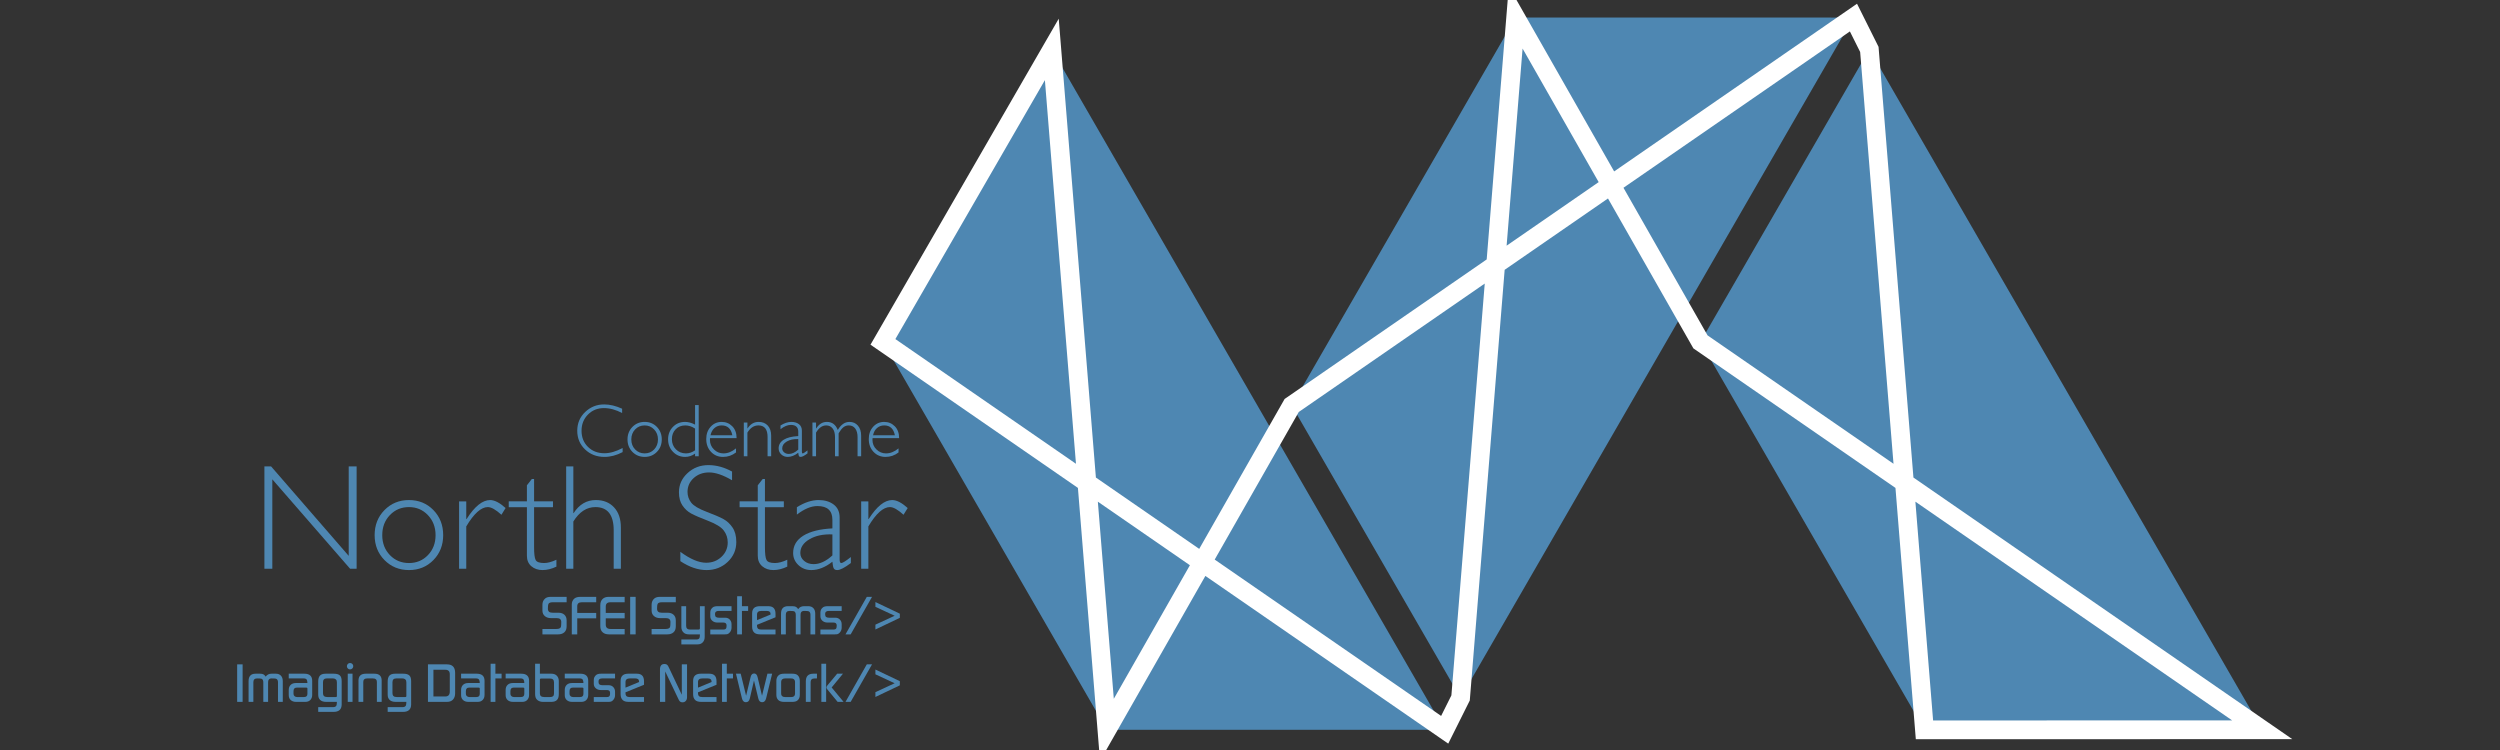 <?xml version="1.0" encoding="utf-8"?>
<!-- Generator: Adobe Illustrator 16.0.0, SVG Export Plug-In . SVG Version: 6.00 Build 0)  -->
<svg version="1.2" baseProfile="tiny" id="Layer_1" xmlns="http://www.w3.org/2000/svg" xmlns:xlink="http://www.w3.org/1999/xlink"
	 x="0px" y="0px" width="800px" height="240px" viewBox="0 0 800 240" xml:space="preserve">
<rect x="0" y="0" width="800" height="240" fill="#333333" stroke="none"/>
<g>
	<g>
		<polygon fill="#4E87B2" points="723.909,233.528 615.826,233.545 544.151,109.401 598.193,15.814 		"/>
		<polygon fill="#4E87B2" points="593.104,5.623 485.02,5.605 413.345,129.75 467.387,223.335 		"/>
		<polygon fill="#4E87B2" points="462.297,233.528 354.214,233.545 282.539,109.401 336.579,15.814 		"/>
	</g>
	<polygon fill="none" stroke="#FFFFFF" stroke-width="6" stroke-miterlimit="10" points="723.909,233.528 544.151,109.401 
		485.02,5.605 467.387,223.335 462.297,233.528 282.539,109.401 336.579,15.814 354.214,233.545 413.345,129.75 593.104,5.623 
		598.193,15.814 615.826,233.545 	"/>
</g>
<g>
	<path fill="#4E87B2" d="M199.078,130.789v1.383c-1.984-1.055-3.93-1.582-5.836-1.582c-2.031,0-3.73,0.691-5.098,2.074
		s-2.051,3.109-2.051,5.18c0,2.094,0.688,3.816,2.063,5.168s3.129,2.027,5.262,2.027c1.781,0,3.723-0.559,5.824-1.676v1.313
		c-1.938,1.023-3.871,1.535-5.801,1.535c-2.492,0-4.568-0.799-6.229-2.396s-2.49-3.588-2.49-5.971c0-2.398,0.848-4.402,2.543-6.012
		s3.715-2.414,6.059-2.414C195.168,129.418,197.086,129.875,199.078,130.789z"/>
	<path fill="#4E87B2" d="M206.297,135.008c1.563,0,2.865,0.535,3.908,1.605s1.564,2.406,1.564,4.008c0,1.594-0.521,2.924-1.564,3.99
		s-2.346,1.6-3.908,1.6s-2.869-0.533-3.92-1.6s-1.576-2.396-1.576-3.99c0-1.602,0.525-2.938,1.576-4.008
		S204.734,135.008,206.297,135.008z M206.297,145.086c1.211,0,2.223-0.424,3.035-1.271s1.219-1.912,1.219-3.193
		c0-1.273-0.408-2.34-1.225-3.199s-1.826-1.289-3.029-1.289c-1.219,0-2.236,0.426-3.053,1.277s-1.225,1.922-1.225,3.211
		c0,1.281,0.408,2.346,1.225,3.193S205.078,145.086,206.297,145.086z"/>
	<path fill="#4E87B2" d="M223.582,129.629V146h-1.16v-0.844c-0.984,0.703-2.047,1.055-3.188,1.055c-1.531,0-2.822-0.541-3.873-1.623
		s-1.576-2.412-1.576-3.99c0-1.602,0.518-2.934,1.553-3.996s2.334-1.594,3.896-1.594c0.992,0,2.055,0.289,3.188,0.867v-6.246
		H223.582z M222.422,144.102v-6.961c-1.031-0.672-2.078-1.008-3.141-1.008c-1.242,0-2.266,0.412-3.07,1.236
		s-1.207,1.877-1.207,3.158c0,1.305,0.43,2.391,1.289,3.258s1.934,1.301,3.223,1.301
		C220.516,145.086,221.484,144.758,222.422,144.102z"/>
	<path fill="#4E87B2" d="M235.711,140.211h-8.496c-0.023,0.188-0.035,0.375-0.035,0.563c0,1.203,0.43,2.223,1.289,3.059
		s1.875,1.254,3.047,1.254c1.367,0,2.703-0.535,4.008-1.605v1.301c-1.234,0.953-2.617,1.43-4.148,1.43
		c-1.555,0-2.84-0.539-3.855-1.617s-1.523-2.449-1.523-4.113c0-1.578,0.469-2.885,1.406-3.92s2.117-1.553,3.539-1.553
		c1.336,0,2.465,0.467,3.387,1.4S235.711,138.609,235.711,140.211z M227.367,139.285h6.984c-0.406-2.102-1.543-3.152-3.41-3.152
		c-0.883,0-1.646,0.275-2.291,0.826S227.578,138.285,227.367,139.285z"/>
	<path fill="#4E87B2" d="M239.168,135.219v1.875h0.047c0.898-1.391,2.082-2.086,3.551-2.086c1.219,0,2.191,0.391,2.918,1.172
		s1.09,1.863,1.09,3.246V146h-1.148v-6.141c0-2.484-0.977-3.727-2.93-3.727c-1.43,0-2.605,0.77-3.527,2.309V146h-1.148v-10.781
		H239.168z"/>
	<path fill="#4E87B2" d="M258.398,144.125v0.961c-0.992,0.75-1.719,1.125-2.18,1.125c-0.266,0-0.449-0.088-0.551-0.264
		s-0.176-0.533-0.223-1.072c-1.133,0.891-2.258,1.336-3.375,1.336c-0.813,0-1.5-0.266-2.063-0.797s-0.844-1.176-0.844-1.934
		c0-1.172,0.543-2.096,1.629-2.771s2.637-1.064,4.652-1.166v-1.371c0-1.469-0.797-2.203-2.391-2.203
		c-1.016,0-2.113,0.457-3.293,1.371v-1.184c1.219-0.766,2.379-1.148,3.48-1.148c0.977,0,1.781,0.24,2.414,0.721
		s0.949,1.178,0.949,2.092v6.715c0,0.367,0.086,0.551,0.258,0.551C257.082,145.086,257.594,144.766,258.398,144.125z
		 M255.445,143.867v-3.363c-1.477-0.055-2.701,0.205-3.674,0.779s-1.459,1.307-1.459,2.197c0,0.5,0.203,0.922,0.609,1.266
		s0.914,0.516,1.523,0.516C253.43,145.262,254.43,144.797,255.445,143.867z"/>
	<path fill="#4E87B2" d="M261.129,135.219v1.898h0.047c0.875-1.406,2.02-2.109,3.434-2.109c1.648,0,2.809,0.863,3.48,2.59
		c1.014-1.727,2.262-2.59,3.744-2.59c1.115,0,2.017,0.398,2.703,1.195c0.687,0.797,1.03,1.855,1.03,3.176V146h-1.148v-6.117
		c0-1.164-0.246-2.08-0.737-2.748s-1.181-1.002-2.07-1.002c-0.663,0-1.24,0.199-1.731,0.598s-0.998,1.039-1.521,1.922V146h-1.16
		v-6.141c0-1.195-0.256-2.115-0.768-2.76s-1.197-0.967-2.057-0.967c-1.25,0-2.332,0.77-3.246,2.309V146h-1.148v-10.781H261.129z"/>
	<path fill="#4E87B2" d="M287.719,140.211h-8.496c-0.023,0.188-0.035,0.375-0.035,0.563c0,1.203,0.43,2.223,1.289,3.059
		s1.875,1.254,3.047,1.254c1.367,0,2.703-0.535,4.008-1.605v1.301c-1.234,0.953-2.617,1.43-4.148,1.43
		c-1.555,0-2.84-0.539-3.855-1.617s-1.523-2.449-1.523-4.113c0-1.578,0.469-2.885,1.406-3.92s2.117-1.553,3.539-1.553
		c1.336,0,2.465,0.467,3.387,1.4S287.719,138.609,287.719,140.211z M279.375,139.285h6.984c-0.406-2.102-1.543-3.152-3.41-3.152
		c-0.883,0-1.646,0.275-2.291,0.826S279.586,138.285,279.375,139.285z"/>
	<path fill="#4E87B2" d="M114.117,149.258V182h-2.083l-24.893-28.617V182h-2.531v-32.742h2.145l24.832,28.617v-28.617H114.117z"/>
	<path fill="#4E87B2" d="M130.875,160.016c3.125,0,5.73,1.07,7.816,3.211s3.129,4.813,3.129,8.016c0,3.188-1.043,5.848-3.129,7.98
		s-4.691,3.199-7.816,3.199s-5.738-1.066-7.84-3.199s-3.152-4.793-3.152-7.98c0-3.203,1.051-5.875,3.152-8.016
		S127.75,160.016,130.875,160.016z M130.875,180.172c2.422,0,4.445-0.848,6.07-2.543s2.438-3.824,2.438-6.387
		c0-2.547-0.816-4.68-2.449-6.398s-3.652-2.578-6.059-2.578c-2.438,0-4.473,0.852-6.105,2.555s-2.449,3.844-2.449,6.422
		c0,2.563,0.816,4.691,2.449,6.387S128.438,180.172,130.875,180.172z"/>
	<path fill="#4E87B2" d="M161.789,162.57l-1.336,2.156c-1.797-1.641-3.242-2.461-4.336-2.461c-2.156,0-4.461,2.063-6.914,6.188V182
		h-2.297v-21.563h2.297v5.672h0.094c2.578-4.063,5.094-6.094,7.547-6.094C158.25,160.016,159.898,160.867,161.789,162.57z"/>
	<path fill="#4E87B2" d="M170.906,153.289v7.148h6.047v1.875h-6.047v12.82c0,2.063,0.168,3.418,0.504,4.066s1.238,0.973,2.707,0.973
		c1.125,0,2.438-0.352,3.938-1.055v2.203c-1.516,0.734-3,1.102-4.453,1.102c-1.422,0-2.609-0.406-3.563-1.219
		s-1.43-1.938-1.43-3.375v-15.516h-5.813v-1.875h5.813v-5.133l1.57-2.016H170.906z"/>
	<path fill="#4E87B2" d="M183.469,149.258v14.93h0.094c1.797-2.781,4.164-4.172,7.102-4.172c2.438,0,4.383,0.781,5.836,2.344
		s2.18,3.711,2.18,6.445V182h-2.297v-12.281c0-4.969-1.953-7.453-5.859-7.453c-2.797,0-5.148,1.539-7.055,4.617V182h-2.297v-32.742
		H183.469z"/>
	<path fill="#4E87B2" d="M234.258,150.898v2.789c-2.844-1.672-5.289-2.508-7.336-2.508c-1.969,0-3.613,0.598-4.934,1.793
		s-1.98,2.676-1.98,4.441c0,1.266,0.391,2.406,1.172,3.422s2.414,1.992,4.898,2.93s4.297,1.719,5.438,2.344s2.109,1.531,2.906,2.719
		s1.195,2.727,1.195,4.617c0,2.516-0.922,4.641-2.766,6.375s-4.094,2.602-6.75,2.602c-2.719,0-5.516-0.953-8.391-2.859v-2.977
		c3.172,2.328,5.922,3.492,8.25,3.492c1.938,0,3.574-0.629,4.91-1.887s2.004-2.801,2.004-4.63c0-1.391-0.414-2.645-1.242-3.762
		s-2.507-2.162-5.037-3.134c-2.53-0.971-4.339-1.754-5.425-2.347c-1.087-0.593-2.009-1.44-2.767-2.542
		c-0.759-1.101-1.138-2.518-1.138-4.251c0-2.405,0.922-4.454,2.766-6.149c1.844-1.693,4.063-2.541,6.656-2.541
		C229.234,148.836,231.758,149.523,234.258,150.898z"/>
	<path fill="#4E87B2" d="M244.781,153.289v7.148h6.047v1.875h-6.047v12.82c0,2.063,0.168,3.418,0.504,4.066s1.238,0.973,2.707,0.973
		c1.125,0,2.438-0.352,3.938-1.055v2.203c-1.516,0.734-3,1.102-4.453,1.102c-1.422,0-2.609-0.406-3.563-1.219
		s-1.43-1.938-1.43-3.375v-15.516h-5.813v-1.875h5.813v-5.133l1.57-2.016H244.781z"/>
	<path fill="#4E87B2" d="M272.273,178.25v1.922c-1.984,1.5-3.438,2.25-4.359,2.25c-0.531,0-0.898-0.176-1.102-0.527
		s-0.352-1.066-0.445-2.145c-2.266,1.781-4.516,2.672-6.75,2.672c-1.625,0-3-0.531-4.125-1.594s-1.688-2.352-1.688-3.867
		c0-2.344,1.086-4.191,3.258-5.543s5.273-2.129,9.305-2.332v-2.742c0-2.938-1.594-4.406-4.781-4.406
		c-2.031,0-4.227,0.914-6.586,2.742v-2.367c2.438-1.531,4.758-2.297,6.961-2.297c1.953,0,3.563,0.48,4.828,1.441
		s1.898,2.355,1.898,4.184v13.43c0,0.734,0.172,1.102,0.516,1.102C269.641,180.172,270.664,179.531,272.273,178.25z
		 M266.367,177.734v-6.727c-2.953-0.109-5.402,0.41-7.348,1.559s-2.918,2.613-2.918,4.395c0,1,0.406,1.844,1.219,2.531
		s1.828,1.031,3.047,1.031C262.336,180.523,264.336,179.594,266.367,177.734z"/>
	<path fill="#4E87B2" d="M290.461,162.57l-1.336,2.156c-1.797-1.641-3.242-2.461-4.336-2.461c-2.156,0-4.461,2.063-6.914,6.188V182
		h-2.297v-21.563h2.297v5.672h0.094c2.578-4.063,5.094-6.094,7.547-6.094C286.922,160.016,288.57,160.867,290.461,162.57z"/>
</g>
<g>
	<path fill="#4E87B2" d="M181.316,192.722h-4.468c-0.73,0-1.185,0.188-1.364,0.562c-0.107,0.217-0.161,0.729-0.161,1.538
		c0,0.423,0.138,0.748,0.414,0.978c0.228,0.181,0.6,0.271,1.116,0.271h1.854c0.792,0,1.425,0.216,1.899,0.647
		c0.474,0.433,0.711,1.038,0.711,1.818v1.908c0,0.828-0.243,1.461-0.73,1.898c-0.487,0.438-1.152,0.657-1.994,0.657h-5.016v-1.728
		h4.509c0.749,0,1.213-0.207,1.394-0.619c0.084-0.194,0.127-0.733,0.127-1.618c0-0.825-0.488-1.237-1.462-1.237h-1.859
		c-0.771,0-1.402-0.203-1.896-0.61c-0.542-0.442-0.813-1.041-0.813-1.795v-1.867c0-0.85,0.293-1.52,0.88-2.011
		c0.407-0.347,1-0.521,1.778-0.521h5.082V192.722z"/>
	<path fill="#4E87B2" d="M190.784,197.87h-6.066V203h-1.746v-9.558c0-0.792,0.27-1.423,0.81-1.891
		c0.432-0.371,1.074-0.558,1.926-0.558h5.076v1.728h-4.608c-0.972,0-1.458,0.423-1.458,1.267v2.153h6.066V197.87z"/>
	<path fill="#4E87B2" d="M199.892,203h-4.986c-0.864,0-1.537-0.21-2.016-0.63c-0.528-0.444-0.792-1.086-0.792-1.926v-6.786
		c0-0.828,0.234-1.479,0.702-1.953c0.468-0.474,1.116-0.711,1.944-0.711h5.148v1.728h-4.536c-1.008,0-1.512,0.453-1.512,1.357v2.063
		h6.048v1.729h-6.048v2.026c0,0.917,0.51,1.376,1.53,1.376h4.518V203z"/>
	<path fill="#4E87B2" d="M203.402,203h-1.746v-12.006h1.746V203z"/>
	<path fill="#4E87B2" d="M216.253,192.722h-4.468c-0.73,0-1.185,0.188-1.364,0.562c-0.107,0.217-0.161,0.729-0.161,1.538
		c0,0.423,0.138,0.748,0.414,0.978c0.228,0.181,0.6,0.271,1.116,0.271h1.854c0.792,0,1.425,0.216,1.899,0.647
		c0.474,0.433,0.711,1.038,0.711,1.818v1.908c0,0.828-0.243,1.461-0.73,1.898c-0.487,0.438-1.152,0.657-1.994,0.657h-5.016v-1.728
		h4.509c0.749,0,1.213-0.207,1.394-0.619c0.084-0.194,0.127-0.733,0.127-1.618c0-0.825-0.488-1.237-1.462-1.237h-1.859
		c-0.771,0-1.402-0.203-1.896-0.61c-0.542-0.442-0.813-1.041-0.813-1.795v-1.867c0-0.85,0.293-1.52,0.88-2.011
		c0.407-0.347,1-0.521,1.778-0.521h5.082V192.722z"/>
	<path fill="#4E87B2" d="M225.504,203.792c0,0.72-0.204,1.302-0.612,1.746c-0.408,0.443-0.966,0.666-1.674,0.666h-5.184v-1.566
		h4.766c0.518,0,0.861-0.156,1.029-0.468c0.096-0.204,0.145-0.594,0.145-1.17h-3.521c-0.734,0-1.306-0.198-1.715-0.594
		c-0.47-0.456-0.704-1.038-0.704-1.746v-6.678h1.53v6.245c0,0.816,0.405,1.225,1.216,1.225h2.795c0.266,0,0.399-0.156,0.399-0.468
		v-7.002h1.53V203.792z"/>
	<path fill="#4E87B2" d="M234.09,195.494h-4.072c-0.371,0-0.646,0.061-0.825,0.182c-0.251,0.169-0.376,0.399-0.376,0.689v0.363
		c0,0.629,0.414,0.943,1.242,0.943h2.016c0.587,0,1.071,0.198,1.449,0.594c0.378,0.396,0.567,0.889,0.567,1.477v1.134
		c0,0.564-0.191,1.068-0.574,1.512c-0.228,0.265-0.467,0.438-0.718,0.522c-0.204,0.06-0.502,0.09-0.897,0.09h-4.614v-1.548h4.197
		c0.431,0,0.718-0.12,0.861-0.36c0.107-0.168,0.161-0.479,0.161-0.936c0-0.624-0.336-0.937-1.008-0.937h-1.908
		c-0.648,0-1.182-0.174-1.602-0.521c-0.468-0.372-0.702-0.87-0.702-1.494v-1.206c0-0.672,0.269-1.218,0.808-1.638
		c0.323-0.252,0.826-0.378,1.508-0.378h4.488V195.494z"/>
	<path fill="#4E87B2" d="M239.4,195.494h-1.98V203h-1.53v-12.204h1.53v3.187h1.98V195.494z"/>
	<path fill="#4E87B2" d="M248.166,197.528l-5.922,2.412v0.27c0,0.48,0.132,0.822,0.397,1.026c0.181,0.144,0.494,0.216,0.939,0.216
		h4.586V203h-4.872c-0.842,0-1.461-0.168-1.858-0.504c-0.505-0.42-0.758-1.068-0.758-1.944v-4.266c0-1.536,0.822-2.304,2.466-2.304
		h2.718c1.536,0,2.304,0.804,2.304,2.411V197.528z M246.582,196.653v-0.146c0-0.676-0.406-1.014-1.219-1.014h-1.703
		c-0.944,0-1.416,0.387-1.416,1.159v1.793L246.582,196.653z"/>
	<path fill="#4E87B2" d="M260.874,203h-1.53v-6.279c0-0.613-0.218-0.992-0.652-1.137c-0.169-0.06-0.652-0.09-1.448-0.09
		c-0.35,0-0.634,0.126-0.851,0.379c-0.145,0.168-0.217,0.463-0.217,0.884V203h-1.53v-6.243c0-0.613-0.186-0.998-0.558-1.154
		c-0.192-0.072-0.666-0.108-1.422-0.108c-0.804,0-1.206,0.409-1.206,1.227V203h-1.53v-6.642c0-1.584,0.75-2.376,2.25-2.376h1.404
		c0.456,0,0.816,0.065,1.08,0.197c0.264,0.133,0.516,0.378,0.756,0.738c0.432-0.624,1.05-0.936,1.854-0.936h1.386
		c0.684,0,1.224,0.21,1.62,0.63s0.594,1.002,0.594,1.746V203z"/>
	<path fill="#4E87B2" d="M269.333,195.494h-4.072c-0.371,0-0.646,0.061-0.825,0.182c-0.251,0.169-0.376,0.399-0.376,0.689v0.363
		c0,0.629,0.414,0.943,1.242,0.943h2.016c0.587,0,1.071,0.198,1.449,0.594c0.378,0.396,0.567,0.889,0.567,1.477v1.134
		c0,0.564-0.191,1.068-0.574,1.512c-0.228,0.265-0.467,0.438-0.718,0.522c-0.204,0.06-0.502,0.09-0.897,0.09h-4.614v-1.548h4.197
		c0.431,0,0.718-0.12,0.861-0.36c0.107-0.168,0.161-0.479,0.161-0.936c0-0.624-0.336-0.937-1.008-0.937h-1.908
		c-0.648,0-1.182-0.174-1.602-0.521c-0.468-0.372-0.702-0.87-0.702-1.494v-1.206c0-0.672,0.269-1.218,0.808-1.638
		c0.323-0.252,0.826-0.378,1.508-0.378h4.488V195.494z"/>
	<path fill="#4E87B2" d="M279.053,190.994L272.213,203h-1.656l6.822-12.006H279.053z"/>
	<path fill="#4E87B2" d="M287.945,197.708l-7.812,3.726v-1.548l6.156-2.844l-6.156-2.862v-1.529l7.812,3.726V197.708z"/>
	<path fill="#4E87B2" d="M77.638,224.6h-1.746v-12.006h1.746V224.6z"/>
	<path fill="#4E87B2" d="M90.489,224.6h-1.53v-6.279c0-0.613-0.218-0.992-0.652-1.137c-0.169-0.06-0.652-0.09-1.448-0.09
		c-0.35,0-0.634,0.126-0.851,0.379c-0.145,0.168-0.217,0.463-0.217,0.884v6.243h-1.53v-6.243c0-0.613-0.186-0.998-0.558-1.154
		c-0.192-0.072-0.666-0.108-1.422-0.108c-0.804,0-1.206,0.409-1.206,1.227v6.279h-1.53v-6.642c0-1.584,0.75-2.376,2.25-2.376h1.404
		c0.456,0,0.816,0.065,1.08,0.197c0.264,0.133,0.516,0.378,0.756,0.738c0.432-0.624,1.05-0.936,1.854-0.936h1.386
		c0.684,0,1.224,0.21,1.62,0.63s0.594,1.002,0.594,1.746V224.6z"/>
	<path fill="#4E87B2" d="M99.903,222.35c0,0.672-0.195,1.215-0.585,1.629c-0.39,0.414-0.921,0.621-1.593,0.621h-2.952
		c-0.708,0-1.272-0.18-1.692-0.54c-0.457-0.384-0.684-0.924-0.684-1.62v-1.62c0-0.708,0.204-1.26,0.612-1.655
		c0.408-0.396,0.966-0.595,1.674-0.595h3.69c-0.012-0.51-0.085-0.868-0.218-1.075c-0.169-0.267-0.495-0.4-0.978-0.4h-4.781v-1.512
		h4.992c1.676,0,2.514,0.762,2.514,2.285V222.35z M98.373,222.044v-1.729c0-0.191-0.121-0.288-0.363-0.288h-2.977
		c-0.738,0-1.107,0.372-1.107,1.116v0.882c0,0.313,0.109,0.562,0.327,0.747c0.218,0.187,0.484,0.279,0.798,0.279h2.232
		C98.01,223.052,98.373,222.716,98.373,222.044z"/>
	<path fill="#4E87B2" d="M109.335,225.392c0,1.608-0.872,2.412-2.615,2.412h-4.891v-1.512h4.702c0.55,0,0.915-0.158,1.095-0.474
		c0.12-0.218,0.179-0.624,0.179-1.219h-3.412c-0.854,0-1.496-0.201-1.923-0.603c-0.427-0.402-0.641-0.964-0.641-1.684v-4.212
		c0-0.864,0.186-1.5,0.558-1.908c0.372-0.407,0.99-0.611,1.854-0.611h2.574c0.876,0,1.515,0.177,1.917,0.53
		c0.402,0.354,0.603,0.963,0.603,1.827V225.392z M107.805,222.708v-4.278c0-0.457-0.084-0.771-0.252-0.938
		c-0.264-0.265-0.612-0.397-1.044-0.397h-1.926c-0.816,0-1.224,0.403-1.224,1.21v3.538c0,0.807,0.45,1.21,1.35,1.21h2.754
		C107.691,223.052,107.805,222.938,107.805,222.708z"/>
	<path fill="#4E87B2" d="M113.043,213.188c0,0.276-0.102,0.517-0.306,0.72c-0.205,0.204-0.444,0.307-0.72,0.307
		c-0.276,0-0.513-0.1-0.711-0.297c-0.198-0.198-0.297-0.436-0.297-0.711c0-0.288,0.096-0.534,0.288-0.738s0.432-0.307,0.72-0.307
		s0.531,0.1,0.729,0.298C112.944,212.656,113.043,212.899,113.043,213.188z M112.809,224.6h-1.53v-9.018h1.53V224.6z"/>
	<path fill="#4E87B2" d="M122.133,224.6h-1.53v-6.405c0-0.733-0.434-1.101-1.301-1.101h-1.735c-0.879,0-1.319,0.367-1.319,1.101
		v6.405h-1.53v-6.822c0-1.464,0.786-2.195,2.358-2.195h2.718c1.56,0,2.34,0.731,2.34,2.195V224.6z"/>
	<path fill="#4E87B2" d="M131.565,225.392c0,1.608-0.872,2.412-2.615,2.412h-4.891v-1.512h4.702c0.55,0,0.915-0.158,1.095-0.474
		c0.12-0.218,0.179-0.624,0.179-1.219h-3.412c-0.854,0-1.496-0.201-1.923-0.603c-0.427-0.402-0.641-0.964-0.641-1.684v-4.212
		c0-0.864,0.186-1.5,0.558-1.908c0.372-0.407,0.99-0.611,1.854-0.611h2.574c0.876,0,1.515,0.177,1.917,0.53
		c0.402,0.354,0.603,0.963,0.603,1.827V225.392z M130.035,222.708v-4.278c0-0.457-0.084-0.771-0.252-0.938
		c-0.264-0.265-0.612-0.397-1.044-0.397h-1.926c-0.816,0-1.224,0.403-1.224,1.21v3.538c0,0.807,0.45,1.21,1.35,1.21h2.754
		C129.921,223.052,130.035,222.938,130.035,222.708z"/>
	<path fill="#4E87B2" d="M145.641,221.846c0,0.84-0.225,1.509-0.675,2.007c-0.45,0.498-1.089,0.747-1.917,0.747h-6.102v-12.006
		h6.066c1.752,0,2.628,0.899,2.628,2.7V221.846z M143.931,221.299v-5.549c0-0.952-0.482-1.429-1.445-1.429h-3.793v8.551h3.793
		C143.449,222.872,143.931,222.348,143.931,221.299z"/>
	<path fill="#4E87B2" d="M155.054,222.35c0,0.672-0.195,1.215-0.585,1.629c-0.39,0.414-0.921,0.621-1.593,0.621h-2.952
		c-0.708,0-1.272-0.18-1.692-0.54c-0.457-0.384-0.684-0.924-0.684-1.62v-1.62c0-0.708,0.204-1.26,0.612-1.655
		c0.408-0.396,0.966-0.595,1.674-0.595h3.69c-0.012-0.51-0.085-0.868-0.218-1.075c-0.169-0.267-0.495-0.4-0.978-0.4h-4.781v-1.512
		h4.992c1.676,0,2.514,0.762,2.514,2.285V222.35z M153.524,222.044v-1.729c0-0.191-0.121-0.288-0.363-0.288h-2.977
		c-0.738,0-1.107,0.372-1.107,1.116v0.882c0,0.313,0.109,0.562,0.327,0.747c0.218,0.187,0.484,0.279,0.798,0.279h2.232
		C153.161,223.052,153.524,222.716,153.524,222.044z"/>
	<path fill="#4E87B2" d="M160.508,217.094h-1.98v7.506h-1.53v-12.204h1.53v3.187h1.98V217.094z"/>
	<path fill="#4E87B2" d="M169.31,222.35c0,0.672-0.195,1.215-0.585,1.629c-0.39,0.414-0.921,0.621-1.593,0.621h-2.952
		c-0.708,0-1.272-0.18-1.692-0.54c-0.457-0.384-0.684-0.924-0.684-1.62v-1.62c0-0.708,0.204-1.26,0.612-1.655
		c0.408-0.396,0.966-0.595,1.674-0.595h3.69c-0.012-0.51-0.085-0.868-0.218-1.075c-0.169-0.267-0.495-0.4-0.978-0.4h-4.781v-1.512
		h4.992c1.676,0,2.514,0.762,2.514,2.285V222.35z M167.78,222.044v-1.729c0-0.191-0.121-0.288-0.363-0.288h-2.977
		c-0.738,0-1.107,0.372-1.107,1.116v0.882c0,0.313,0.109,0.562,0.327,0.747c0.218,0.187,0.484,0.279,0.798,0.279h2.232
		C167.417,223.052,167.78,222.716,167.78,222.044z"/>
	<path fill="#4E87B2" d="M178.814,222.188c0,1.608-0.786,2.412-2.358,2.412h-2.718c-0.696,0-1.287-0.195-1.773-0.585
		c-0.486-0.39-0.729-1.017-0.729-1.881v-9.738h1.53v3.187h3.701c0.722,0,1.293,0.216,1.715,0.647s0.632,1.008,0.632,1.729V222.188z
		 M177.284,221.81v-3.438c0-0.828-0.423-1.242-1.27-1.242h-2.867c-0.254,0-0.381,0.12-0.381,0.359v4.41
		c0,0.769,0.454,1.152,1.361,1.152h1.887c0.472,0,0.816-0.114,1.034-0.342C177.205,222.542,177.284,222.241,177.284,221.81z"/>
	<path fill="#4E87B2" d="M188.228,222.35c0,0.672-0.195,1.215-0.585,1.629c-0.39,0.414-0.921,0.621-1.593,0.621h-2.952
		c-0.708,0-1.272-0.18-1.692-0.54c-0.457-0.384-0.684-0.924-0.684-1.62v-1.62c0-0.708,0.204-1.26,0.612-1.655
		c0.408-0.396,0.966-0.595,1.674-0.595h3.69c-0.012-0.51-0.085-0.868-0.218-1.075c-0.169-0.267-0.495-0.4-0.978-0.4h-4.781v-1.512
		h4.992c1.676,0,2.514,0.762,2.514,2.285V222.35z M186.698,222.044v-1.729c0-0.191-0.121-0.288-0.363-0.288h-2.977
		c-0.738,0-1.107,0.372-1.107,1.116v0.882c0,0.313,0.109,0.562,0.327,0.747c0.218,0.187,0.484,0.279,0.798,0.279h2.232
		C186.334,223.052,186.698,222.716,186.698,222.044z"/>
	<path fill="#4E87B2" d="M196.813,217.094h-4.072c-0.371,0-0.646,0.061-0.825,0.182c-0.251,0.169-0.376,0.399-0.376,0.689v0.363
		c0,0.629,0.414,0.943,1.242,0.943h2.016c0.587,0,1.071,0.198,1.449,0.594c0.378,0.396,0.567,0.889,0.567,1.477v1.134
		c0,0.564-0.191,1.068-0.574,1.512c-0.228,0.265-0.467,0.438-0.718,0.522c-0.204,0.06-0.502,0.09-0.897,0.09h-4.614v-1.548h4.197
		c0.431,0,0.718-0.12,0.861-0.36c0.107-0.168,0.161-0.479,0.161-0.936c0-0.624-0.336-0.937-1.008-0.937h-1.908
		c-0.648,0-1.182-0.174-1.602-0.521c-0.468-0.372-0.702-0.87-0.702-1.494v-1.206c0-0.672,0.269-1.218,0.808-1.638
		c0.323-0.252,0.826-0.378,1.508-0.378h4.488V217.094z"/>
	<path fill="#4E87B2" d="M206.083,219.128l-5.922,2.412v0.27c0,0.48,0.132,0.822,0.397,1.026c0.181,0.144,0.494,0.216,0.939,0.216
		h4.586v1.548h-4.872c-0.842,0-1.461-0.168-1.858-0.504c-0.505-0.42-0.758-1.068-0.758-1.944v-4.266
		c0-1.536,0.822-2.304,2.466-2.304h2.718c1.536,0,2.304,0.804,2.304,2.411V219.128z M204.499,218.253v-0.146
		c0-0.676-0.406-1.014-1.219-1.014h-1.703c-0.944,0-1.416,0.387-1.416,1.159v1.793L204.499,218.253z"/>
	<path fill="#4E87B2" d="M219.853,223.105c0,0.456-0.12,0.834-0.36,1.134c-0.264,0.337-0.618,0.504-1.062,0.504
		c-0.42,0-0.744-0.132-0.972-0.396c-0.096-0.108-0.27-0.432-0.522-0.972l-4.068-8.515v9.738h-1.674v-10.35
		c0-1.177,0.474-1.765,1.422-1.765c0.432,0,0.762,0.126,0.99,0.378c0.12,0.133,0.3,0.456,0.54,0.973l4.032,8.496v-9.738h1.674
		V223.105z"/>
	<path fill="#4E87B2" d="M229.285,219.128l-5.922,2.412v0.27c0,0.48,0.132,0.822,0.397,1.026c0.181,0.144,0.494,0.216,0.939,0.216
		h4.586v1.548h-4.872c-0.842,0-1.461-0.168-1.858-0.504c-0.505-0.42-0.758-1.068-0.758-1.944v-4.266
		c0-1.536,0.822-2.304,2.466-2.304h2.718c1.536,0,2.304,0.804,2.304,2.411V219.128z M227.701,218.253v-0.146
		c0-0.676-0.406-1.014-1.219-1.014h-1.703c-0.944,0-1.416,0.387-1.416,1.159v1.793L227.701,218.253z"/>
	<path fill="#4E87B2" d="M234.558,217.094h-1.98v7.506h-1.53v-12.204h1.53v3.187h1.98V217.094z"/>
	<path fill="#4E87B2" d="M247.086,215.582l-1.926,7.886c-0.204,0.827-0.63,1.24-1.278,1.24c-0.624,0-1.032-0.396-1.224-1.186
		l-1.386-5.763l-1.332,5.763c-0.18,0.79-0.601,1.186-1.26,1.186c-0.636,0-1.056-0.413-1.26-1.24l-1.908-7.886h1.512l1.728,7.056
		l1.44-5.977c0.18-0.768,0.552-1.151,1.116-1.151s0.936,0.384,1.116,1.151l1.422,5.977l1.728-7.056H247.086z"/>
	<path fill="#4E87B2" d="M255.941,222.35c0,0.792-0.252,1.393-0.756,1.8c-0.36,0.3-0.9,0.45-1.62,0.45h-2.682
		c-0.816,0-1.428-0.198-1.836-0.594c-0.408-0.396-0.612-0.948-0.612-1.656v-4.482c0-0.792,0.258-1.397,0.774-1.817
		c0.372-0.313,0.93-0.468,1.674-0.468h2.682c0.744,0,1.29,0.149,1.638,0.449c0.492,0.421,0.738,1.032,0.738,1.836V222.35z
		 M254.412,221.933v-3.647c0-0.409-0.121-0.722-0.363-0.938c-0.194-0.169-0.497-0.253-0.908-0.253h-1.851
		c-0.423,0-0.738,0.084-0.943,0.253c-0.254,0.204-0.381,0.518-0.381,0.938v3.629c0,0.397,0.127,0.698,0.381,0.902
		c0.193,0.157,0.472,0.235,0.834,0.235h2.069c0.351,0,0.617-0.078,0.799-0.235C254.291,222.612,254.412,222.317,254.412,221.933z"/>
	<path fill="#4E87B2" d="M261.432,217.094c-0.775,0-1.253,0.036-1.435,0.108c-0.4,0.156-0.6,0.554-0.6,1.19v6.207h-1.53v-6.606
		c0-1.607,0.804-2.411,2.412-2.411h1.152V217.094z"/>
	<path fill="#4E87B2" d="M264.365,224.6h-1.53v-12.204h1.53V224.6z M269.945,224.6h-1.908l-3.294-3.996
		c-0.18-0.216-0.27-0.42-0.27-0.612c0-0.216,0.102-0.443,0.306-0.684l3.114-3.726h1.854l-3.618,4.409L269.945,224.6z"/>
	<path fill="#4E87B2" d="M279.053,212.594l-6.84,12.006h-1.656l6.822-12.006H279.053z"/>
	<path fill="#4E87B2" d="M287.945,219.308l-7.812,3.726v-1.548l6.156-2.844l-6.156-2.862v-1.529l7.812,3.726V219.308z"/>
</g>
</svg>
